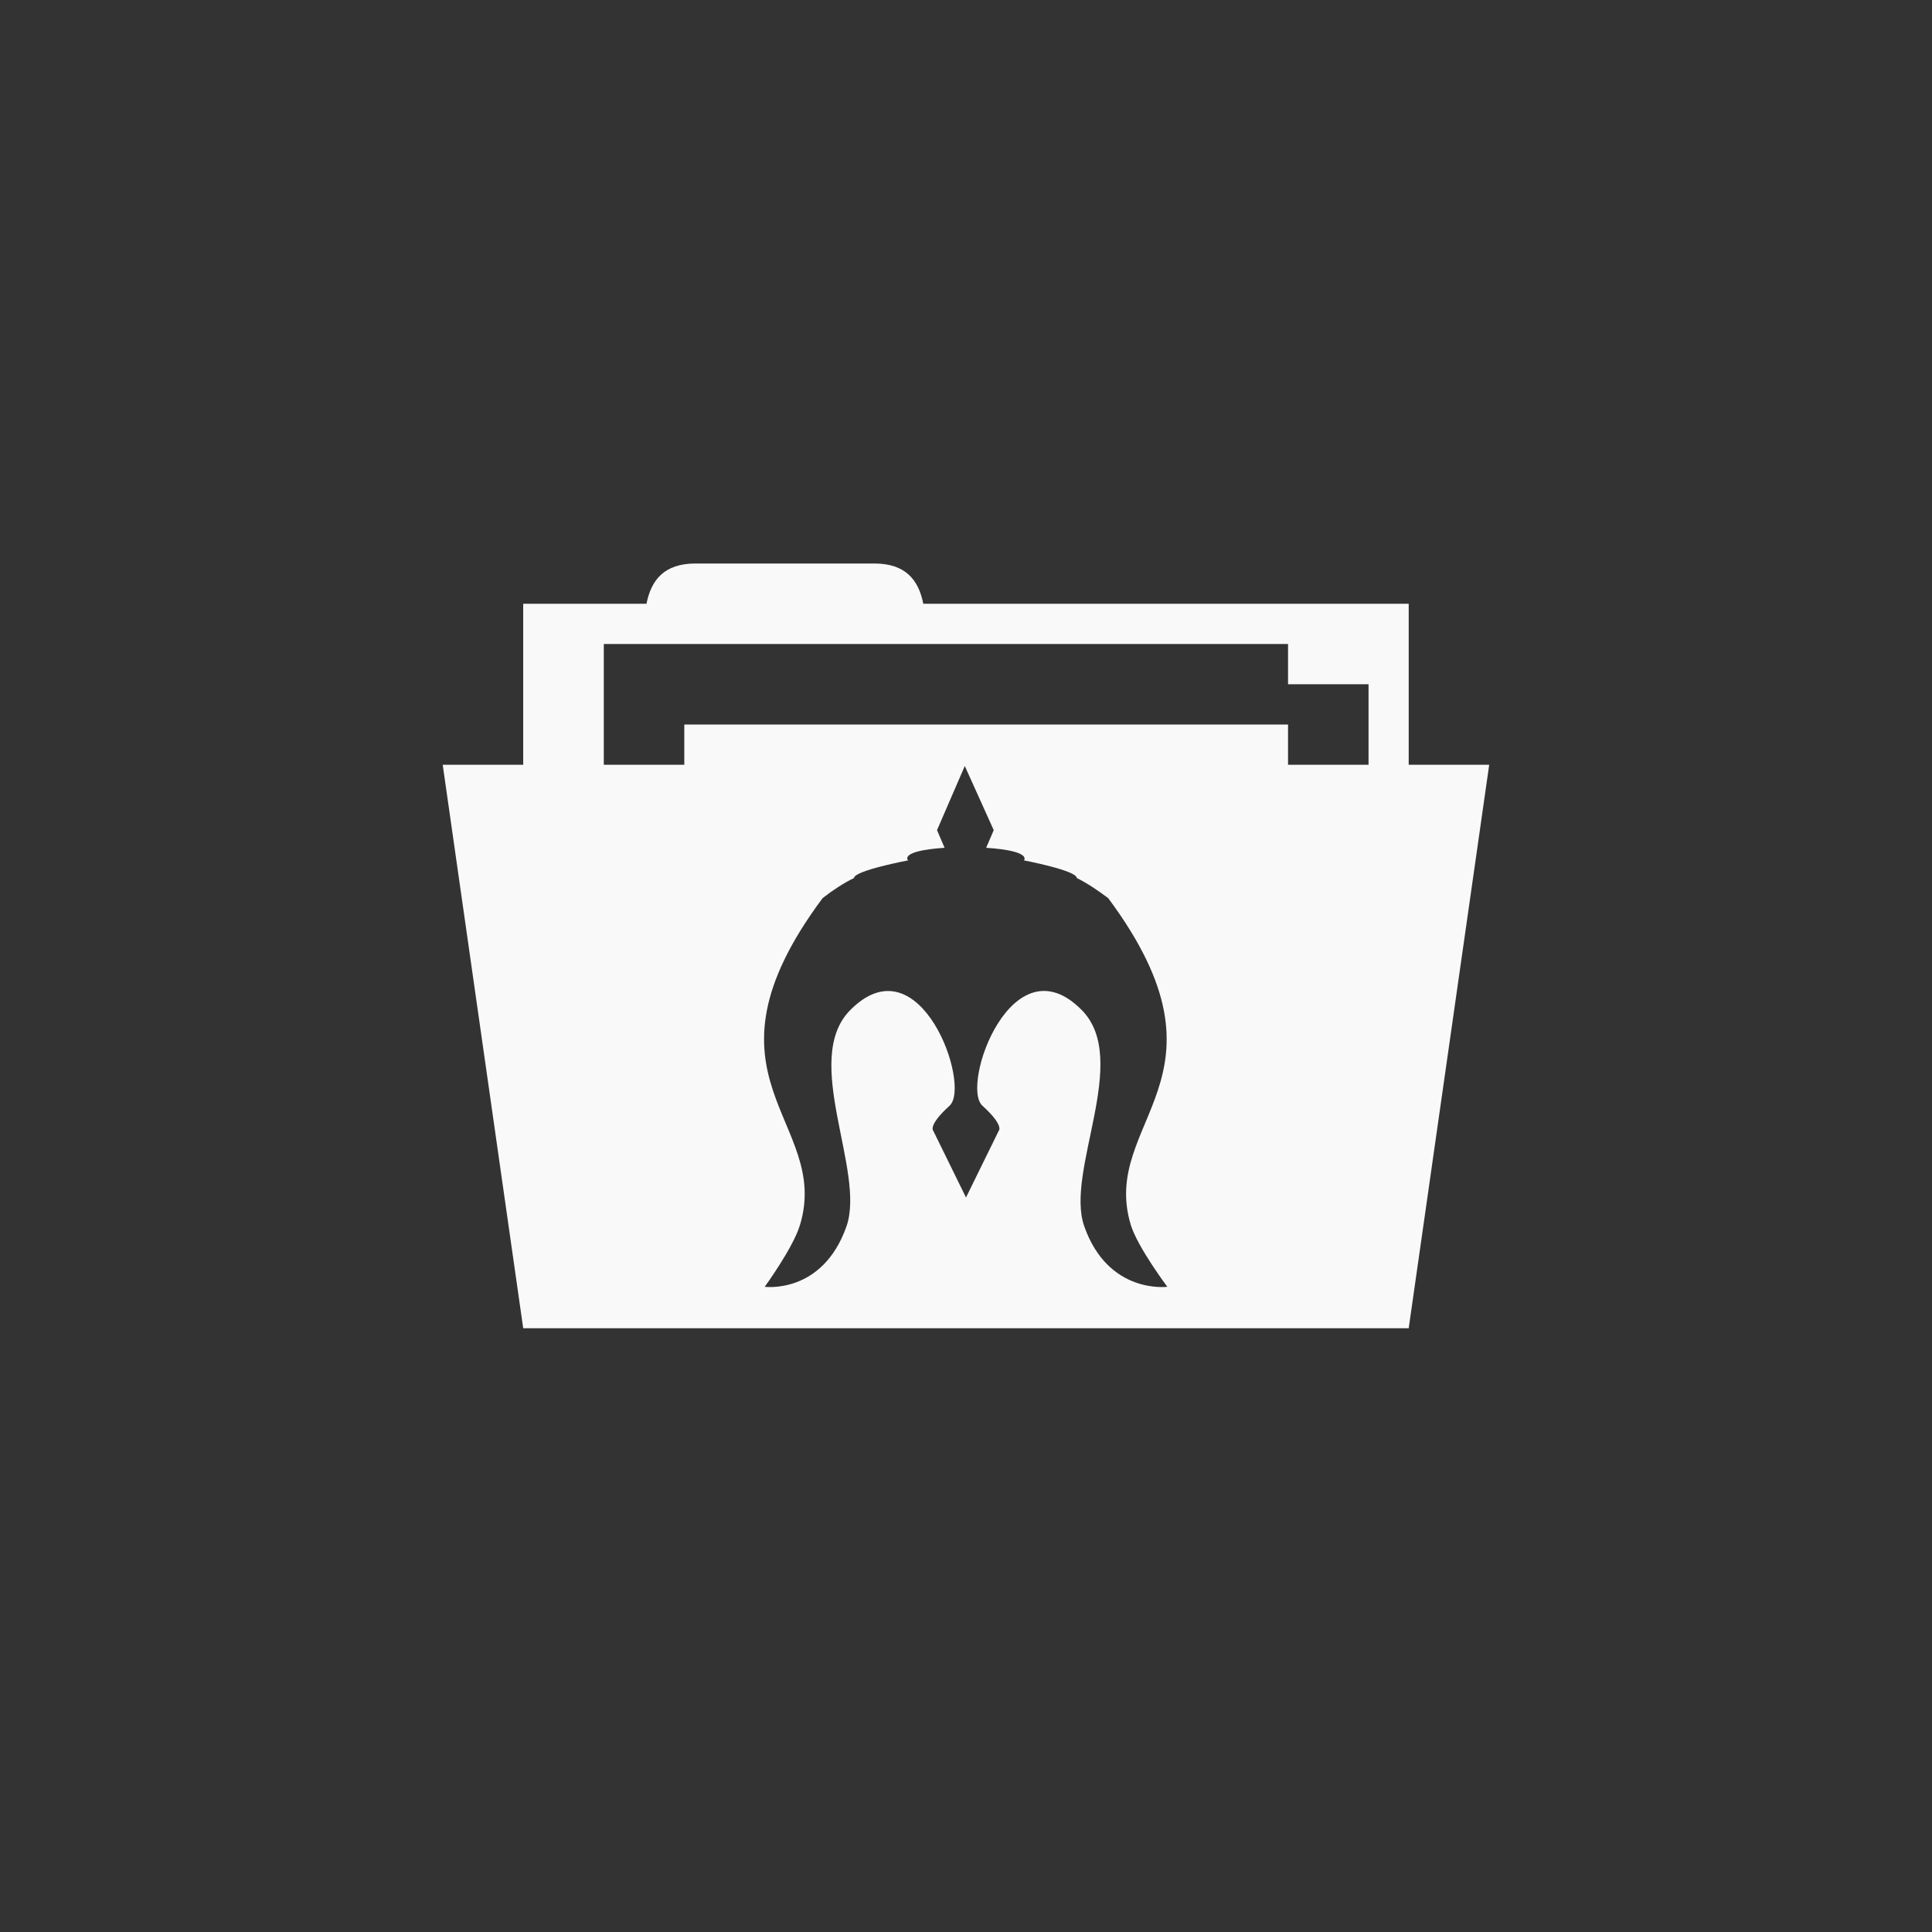<!-- color: #c44e36 --><svg xmlns="http://www.w3.org/2000/svg" viewBox="0 0 48 48"><rect x="0" y="0" width="48" height="48" fill="#333333" stroke="none"/><g><path d="m 17.281 14 c -0.781 0 -1.102 0.41 -1.219 1 l -3.063 0 l 0 4 l -2 0 l 2 14 l 22 0 l 2 -14 l -2 0 l 0 -4 l -12.06 0 c -0.117 -0.59 -0.438 -1 -1.219 -1 m -6.719 2 l 17 0 l 0 1 l 2 0 l 0 2 l -2 0 l 0 -1 l -15 0 l 0 1 l -2 0 m 8.969 0.031 l 0.719 1.594 l -0.188 0.438 c 1.156 0.078 0.938 0.313 0.938 0.313 c 0 0 1.313 0.25 1.313 0.438 c 0.262 0.129 0.531 0.313 0.781 0.5 c 3.336 4.492 -0.23 5.523 0.563 8.125 c 0.176 0.559 0.906 1.531 0.906 1.531 c 0 0 -1.465 0.195 -2.063 -1.5 c -0.488 -1.371 1.164 -4.137 -0.063 -5.375 c -1.73 -1.754 -3.02 1.875 -2.469 2.375 c 0.551 0.5 0.406 0.625 0.406 0.625 l -0.813 1.656 l -0.813 -1.656 c 0 0 -0.145 -0.125 0.406 -0.625 c 0.543 -0.5 -0.734 -4.125 -2.469 -2.375 c -1.223 1.234 0.391 4 -0.094 5.375 c -0.598 1.695 -2.031 1.5 -2.031 1.5 c 0 0 0.703 -0.965 0.875 -1.531 c 0.793 -2.605 -2.777 -3.637 0.563 -8.125 c 0.25 -0.195 0.516 -0.371 0.781 -0.5 c 0 -0.184 1.344 -0.438 1.344 -0.438 c 0 0 -0.246 -0.234 0.906 -0.313 l -0.188 -0.438 m 0.688 -1.594" fill="#f9f9f9" stroke="none" fill-rule="nonzero" fill-opacity="1"/></g></svg>